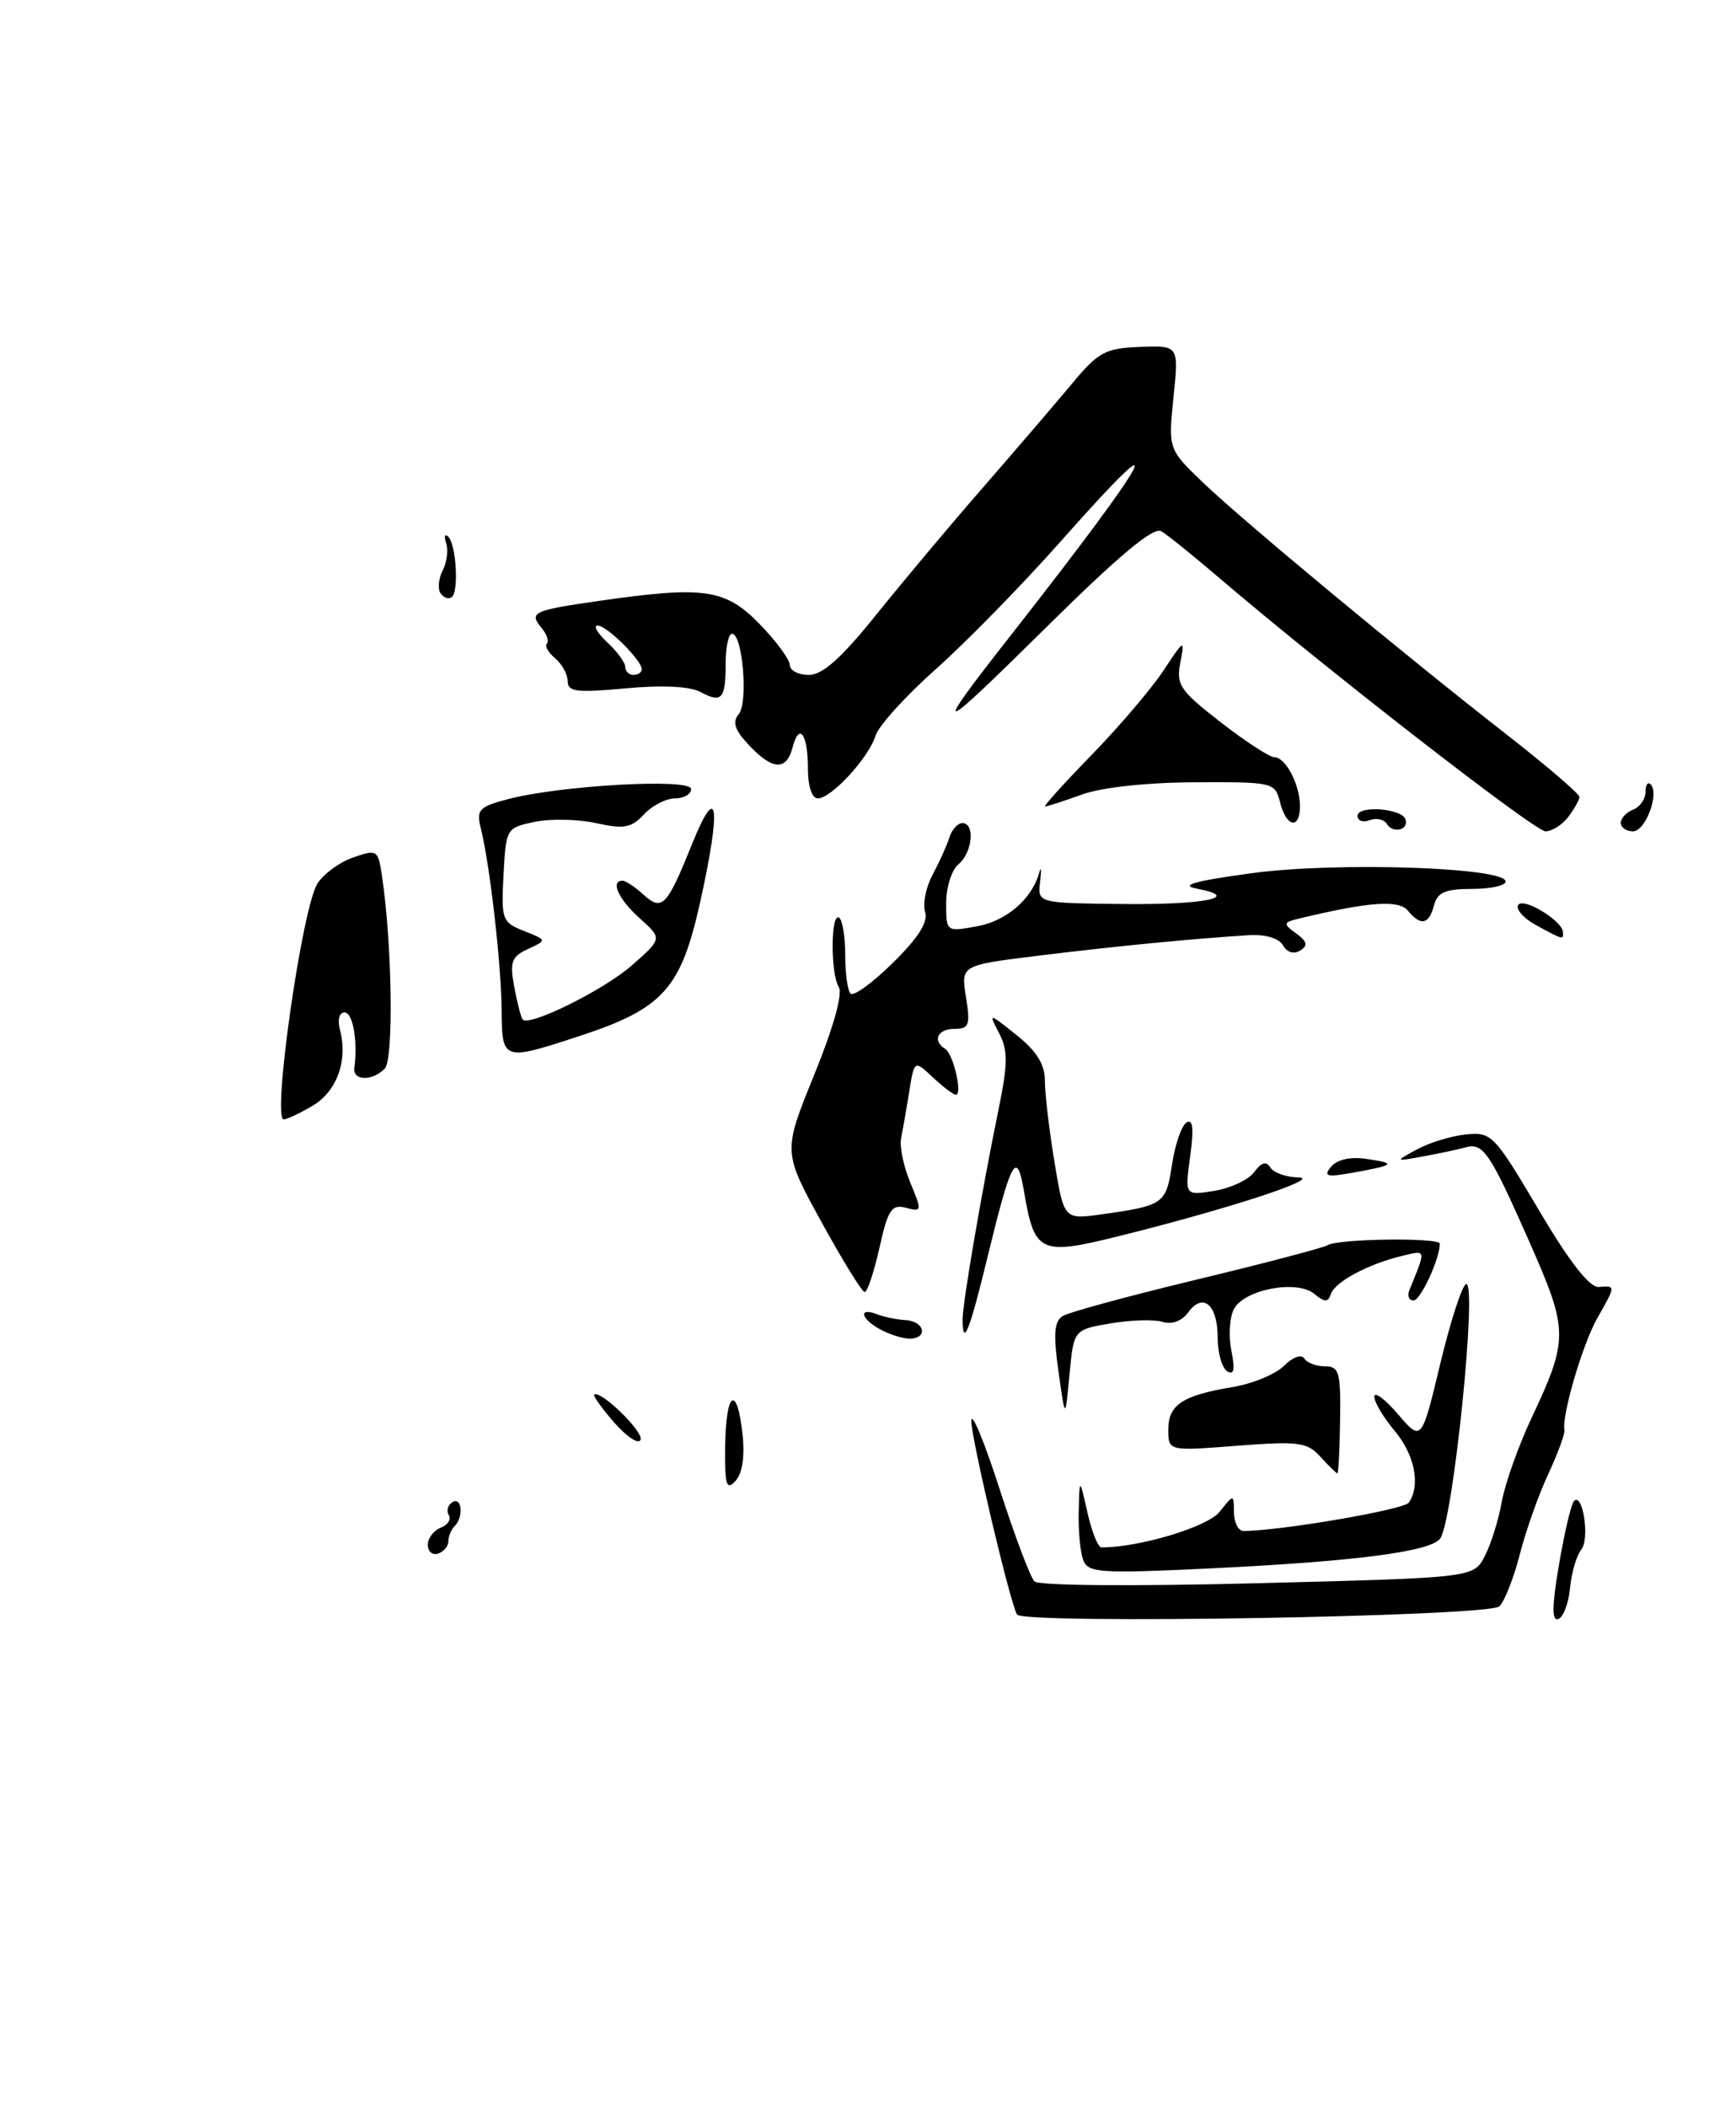 <?xml version="1.0" encoding="UTF-8" standalone="no"?>
<!DOCTYPE svg PUBLIC "-//W3C//DTD SVG 1.1//EN" "http://www.w3.org/Graphics/SVG/1.1/DTD/svg11.dtd" >
<svg xmlns="http://www.w3.org/2000/svg" xmlns:xlink="http://www.w3.org/1999/xlink" version="1.1" viewBox="0 0 211 256">
 <g >
 <path fill="currentColor"
d=" M 38.00 134.34 C 40.94 132.60 42.30 128.85 41.33 125.15 C 41.00 123.90 41.23 123.00 41.88 123.00 C 42.89 123.00 43.50 126.47 43.07 129.75 C 42.87 131.32 45.22 131.38 46.76 129.84 C 47.87 128.73 47.67 114.62 46.41 106.31 C 45.95 103.25 45.82 103.17 42.91 104.18 C 41.25 104.76 39.30 106.19 38.57 107.37 C 36.71 110.36 33.05 136.00 34.48 136.00 C 34.87 136.00 36.46 135.25 38.00 134.34 Z  M 190.61 99.25 C 191.34 98.29 191.95 97.20 191.97 96.83 C 191.99 96.47 188.06 93.10 183.25 89.34 C 170.50 79.40 151.16 63.35 146.24 58.65 C 141.99 54.57 141.99 54.57 142.63 48.27 C 143.28 41.97 143.28 41.97 138.57 42.15 C 134.30 42.31 133.50 42.75 130.18 46.75 C 128.15 49.18 123.35 54.78 119.50 59.20 C 115.65 63.61 109.83 70.55 106.56 74.61 C 102.27 79.95 99.98 82.00 98.31 82.00 C 97.04 82.00 96.00 81.46 96.00 80.79 C 96.00 80.13 94.33 77.88 92.30 75.79 C 88.12 71.52 85.57 71.16 72.56 73.04 C 64.74 74.17 64.26 74.41 65.85 76.32 C 66.47 77.07 66.75 77.92 66.47 78.20 C 66.18 78.48 66.64 79.28 67.48 79.98 C 68.31 80.68 69.00 81.93 69.00 82.77 C 69.00 84.05 70.12 84.18 76.04 83.63 C 80.49 83.22 83.84 83.38 85.13 84.07 C 87.74 85.47 88.20 84.94 88.20 80.57 C 88.20 78.61 88.55 77.00 88.97 77.00 C 90.26 77.00 90.96 85.34 89.79 86.76 C 88.98 87.73 89.29 88.68 91.03 90.53 C 93.90 93.59 95.59 93.67 96.34 90.79 C 97.15 87.70 98.20 89.18 98.20 93.43 C 98.20 95.56 98.69 97.00 99.41 97.00 C 101.05 97.00 105.62 92.02 106.42 89.37 C 106.77 88.20 110.08 84.55 113.78 81.26 C 117.48 77.97 124.32 70.97 128.98 65.71 C 142.93 49.96 140.26 54.99 123.00 77.00 C 112.98 89.77 113.57 89.65 127.26 76.12 C 136.03 67.46 140.19 63.99 141.14 64.54 C 141.89 64.98 144.97 67.46 148.00 70.05 C 160.87 81.07 186.53 101.00 187.85 101.00 C 188.64 101.00 189.88 100.21 190.61 99.25 Z  M 123.61 196.15 C 122.75 194.70 118.00 174.56 118.06 172.60 C 118.10 171.45 119.64 175.16 121.48 180.86 C 123.32 186.57 125.23 191.63 125.73 192.13 C 126.25 192.65 137.69 192.74 152.87 192.35 C 179.12 191.68 179.12 191.68 180.47 189.05 C 181.22 187.61 182.14 184.65 182.53 182.47 C 182.92 180.28 184.53 175.73 186.12 172.34 C 190.66 162.68 190.65 161.68 185.94 151.00 C 181.06 139.95 180.28 138.80 178.11 139.40 C 177.22 139.65 174.93 140.14 173.00 140.49 C 169.50 141.13 169.50 141.13 172.21 139.65 C 173.70 138.83 176.38 138.01 178.16 137.83 C 181.29 137.51 181.60 137.83 187.03 147.00 C 190.78 153.35 193.21 156.45 194.33 156.36 C 196.40 156.19 196.40 156.17 194.12 160.19 C 192.35 163.31 189.79 172.04 190.15 173.73 C 190.24 174.15 189.35 176.57 188.17 179.11 C 186.99 181.64 185.44 186.03 184.72 188.86 C 183.99 191.69 182.88 194.52 182.24 195.16 C 180.99 196.41 124.33 197.37 123.61 196.15 Z  M 189.50 190.01 C 190.16 186.13 190.98 182.69 191.31 182.36 C 192.39 181.28 193.25 187.00 192.19 188.27 C 191.63 188.95 191.01 191.05 190.83 192.93 C 190.65 194.81 190.00 196.51 189.39 196.71 C 188.60 196.97 188.63 195.08 189.50 190.01 Z  M 131.66 189.54 C 131.30 188.61 131.05 185.96 131.11 183.67 C 131.21 179.50 131.21 179.50 132.17 183.75 C 132.69 186.09 133.46 188.00 133.88 188.00 C 138.50 188.00 146.78 185.51 148.23 183.68 C 149.96 181.50 149.96 181.50 149.98 183.75 C 149.99 184.99 150.51 186.00 151.14 186.00 C 155.57 186.00 170.64 183.42 171.23 182.56 C 172.69 180.46 171.95 176.73 169.50 173.82 C 168.12 172.18 167.02 170.32 167.04 169.67 C 167.06 169.03 168.36 170.00 169.93 171.83 C 172.78 175.16 172.78 175.16 175.08 165.58 C 176.35 160.31 177.77 156.00 178.22 156.00 C 179.55 156.00 176.67 184.31 175.08 186.87 C 174.08 188.50 164.84 189.70 146.91 190.56 C 133.68 191.19 132.25 191.09 131.66 189.54 Z  M 52.00 187.69 C 52.00 186.88 52.70 185.94 53.56 185.61 C 54.42 185.28 54.87 184.59 54.55 184.08 C 54.23 183.56 54.42 182.86 54.98 182.51 C 56.15 181.79 56.38 184.29 55.25 185.42 C 54.84 185.83 54.50 186.65 54.50 187.25 C 54.50 187.85 53.94 188.52 53.25 188.75 C 52.56 188.98 52.00 188.50 52.00 187.69 Z  M 88.14 175.68 C 88.22 169.03 89.58 168.11 90.25 174.25 C 90.54 176.96 90.23 179.02 89.39 179.93 C 88.29 181.13 88.08 180.43 88.14 175.68 Z  M 160.51 177.01 C 158.88 175.21 157.89 175.07 150.35 175.65 C 142.00 176.30 142.00 176.30 142.00 173.68 C 142.00 170.66 143.73 169.53 149.86 168.51 C 152.25 168.11 155.05 166.95 156.07 165.93 C 157.11 164.89 158.19 164.49 158.52 165.04 C 158.85 165.57 159.99 166.00 161.05 166.00 C 162.76 166.00 162.97 166.71 162.88 172.50 C 162.83 176.07 162.68 179.00 162.55 179.00 C 162.42 179.00 161.50 178.10 160.51 177.01 Z  M 74.71 172.89 C 73.19 171.15 72.07 169.60 72.22 169.45 C 72.91 168.78 78.20 173.89 77.86 174.91 C 77.66 175.53 76.24 174.62 74.71 172.89 Z  M 128.65 166.61 C 128.01 162.08 128.13 160.54 129.16 159.89 C 129.90 159.43 137.23 157.44 145.45 155.46 C 153.68 153.48 160.84 151.60 161.36 151.28 C 162.63 150.49 175.00 150.33 175.00 151.10 C 175.00 152.95 172.65 158.00 171.80 158.00 C 171.24 158.00 171.02 157.44 171.30 156.75 C 173.36 151.69 173.40 151.86 170.38 152.59 C 166.29 153.57 162.25 155.74 161.75 157.23 C 161.41 158.25 161.01 158.24 159.74 157.19 C 157.62 155.45 151.26 156.65 149.98 159.03 C 149.45 160.03 149.31 162.29 149.66 164.07 C 150.13 166.40 149.99 167.11 149.16 166.60 C 148.52 166.20 148.00 164.36 148.00 162.50 C 148.00 158.51 146.22 156.98 144.42 159.44 C 143.65 160.50 142.43 160.95 141.32 160.60 C 140.31 160.28 137.47 160.36 134.99 160.78 C 130.50 161.55 130.50 161.55 129.99 167.02 C 129.47 172.50 129.47 172.50 128.65 166.61 Z  M 107.25 161.65 C 104.70 160.38 104.15 158.74 106.59 159.67 C 107.46 160.01 109.04 160.33 110.10 160.39 C 112.25 160.51 112.84 162.42 110.80 162.64 C 110.09 162.71 108.49 162.27 107.25 161.65 Z  M 117.00 160.25 C 117.01 158.27 119.31 144.82 121.37 134.78 C 122.51 129.22 122.52 127.63 121.44 125.54 C 120.13 123.02 120.13 123.02 123.56 125.76 C 126.01 127.71 127.00 129.31 127.00 131.31 C 127.00 132.85 127.52 137.28 128.16 141.15 C 129.32 148.18 129.32 148.18 133.91 147.53 C 141.46 146.47 141.73 146.27 142.45 141.49 C 142.82 139.05 143.61 136.74 144.22 136.37 C 144.99 135.89 145.12 137.11 144.66 140.47 C 144.00 145.26 144.00 145.26 147.61 144.68 C 149.59 144.35 151.77 143.33 152.45 142.39 C 153.32 141.20 153.91 141.04 154.41 141.85 C 154.80 142.48 156.33 143.02 157.81 143.05 C 160.82 143.11 149.42 146.84 136.08 150.16 C 126.39 152.57 125.73 152.26 124.46 144.74 C 123.59 139.61 122.93 140.80 120.02 152.75 C 117.84 161.75 117.00 163.84 117.00 160.25 Z  M 99.83 148.44 C 95.16 139.93 95.16 139.93 98.96 130.59 C 101.30 124.84 102.45 120.73 101.95 119.92 C 100.93 118.27 100.96 110.86 101.98 111.49 C 102.39 111.74 102.73 113.77 102.73 116.01 C 102.73 118.24 103.02 120.36 103.38 120.72 C 103.75 121.08 106.06 119.40 108.52 116.98 C 111.61 113.95 112.83 112.03 112.44 110.80 C 112.13 109.82 112.54 107.78 113.36 106.26 C 114.17 104.74 115.09 102.71 115.39 101.75 C 115.69 100.79 116.40 100.00 116.97 100.00 C 118.54 100.00 118.20 103.59 116.50 105.00 C 115.67 105.68 115.00 107.81 115.00 109.73 C 115.00 113.22 115.00 113.22 118.75 112.54 C 122.34 111.89 125.44 109.21 126.32 106.00 C 126.55 105.17 126.59 105.67 126.42 107.11 C 126.11 109.71 126.11 109.71 136.19 109.83 C 146.40 109.95 151.03 109.02 145.50 107.97 C 143.31 107.56 145.12 107.04 152.20 106.08 C 162.42 104.69 183.00 105.37 183.00 107.10 C 183.00 107.59 181.16 108.00 178.91 108.00 C 175.65 108.00 174.71 108.41 174.29 110.00 C 173.68 112.34 172.69 112.54 171.11 110.63 C 170.01 109.31 166.47 109.55 158.13 111.54 C 155.92 112.06 155.88 112.19 157.53 113.40 C 158.90 114.40 159.01 114.87 158.02 115.49 C 157.25 115.96 156.42 115.71 155.94 114.85 C 155.45 113.99 153.83 113.50 151.82 113.62 C 145.42 114.00 135.41 114.97 126.14 116.12 C 116.79 117.27 116.79 117.27 117.41 121.14 C 117.95 124.55 117.79 125.00 116.01 125.00 C 113.96 125.00 113.29 126.44 114.88 127.43 C 115.87 128.04 117.02 133.00 116.18 133.00 C 115.87 133.00 114.62 132.05 113.38 130.89 C 111.13 128.78 111.13 128.78 110.51 132.64 C 110.17 134.76 109.72 137.32 109.52 138.31 C 109.32 139.31 109.83 141.73 110.65 143.70 C 112.08 147.14 112.06 147.25 110.12 146.74 C 108.37 146.28 107.93 146.94 106.89 151.61 C 106.22 154.57 105.42 156.99 105.09 156.97 C 104.77 156.96 102.40 153.12 99.83 148.44 Z  M 161.79 141.75 C 162.52 140.88 164.13 140.51 166.03 140.79 C 169.77 141.34 169.59 141.54 164.56 142.45 C 161.24 143.05 160.80 142.94 161.79 141.75 Z  M 60.97 122.75 C 60.94 117.28 59.53 104.96 58.44 100.63 C 57.88 98.39 58.22 98.02 61.66 97.11 C 68.00 95.42 84.00 94.52 84.00 95.86 C 84.00 96.49 83.12 97.00 82.04 97.00 C 80.96 97.00 79.26 97.88 78.27 98.94 C 76.74 100.59 75.83 100.75 72.48 100.01 C 70.29 99.52 66.92 99.45 65.00 99.85 C 61.54 100.57 61.50 100.64 61.20 106.29 C 60.91 111.74 61.03 112.06 63.70 113.11 C 66.50 114.22 66.50 114.22 64.17 115.30 C 62.16 116.23 61.94 116.85 62.51 119.94 C 62.88 121.90 63.34 123.67 63.54 123.87 C 64.40 124.74 73.47 120.23 76.83 117.26 C 80.50 114.03 80.50 114.03 77.75 111.56 C 75.17 109.25 74.15 107.00 75.67 107.00 C 76.04 107.00 77.18 107.75 78.19 108.68 C 80.48 110.74 81.05 110.15 84.11 102.56 C 87.25 94.76 87.70 97.88 85.11 109.56 C 82.76 120.15 80.61 122.53 70.41 125.88 C 61.12 128.93 61.01 128.89 60.97 122.75 Z  M 186.72 112.41 C 185.19 111.58 184.21 110.48 184.53 109.95 C 185.14 108.97 189.91 111.87 189.97 113.25 C 190.01 114.20 190.03 114.21 186.72 112.41 Z  M 168.56 100.10 C 168.22 99.54 167.28 99.34 166.47 99.65 C 165.66 99.96 165.00 99.72 165.00 99.12 C 165.00 97.82 170.35 98.20 170.82 99.53 C 171.28 100.83 169.31 101.32 168.56 100.10 Z  M 197.00 99.97 C 197.00 99.40 197.68 98.68 198.50 98.36 C 199.32 98.05 200.00 97.08 200.00 96.23 C 200.00 95.37 200.28 94.95 200.62 95.29 C 201.73 96.40 200.00 101.00 198.48 101.00 C 197.67 101.00 197.00 100.54 197.00 99.97 Z  M 155.59 97.50 C 154.97 95.04 154.79 95.00 145.23 95.04 C 139.38 95.07 133.90 95.66 131.50 96.53 C 129.30 97.32 127.29 97.98 127.03 97.98 C 126.77 97.99 129.30 95.19 132.65 91.75 C 136.00 88.31 139.93 83.70 141.39 81.50 C 143.96 77.62 144.02 77.59 143.46 80.50 C 142.94 83.21 143.41 83.90 148.37 87.75 C 151.38 90.09 154.32 92.00 154.89 92.00 C 156.26 92.00 158.00 95.33 158.00 97.93 C 158.00 100.82 156.35 100.52 155.59 97.50 Z  M 53.52 72.04 C 53.18 71.49 53.32 70.24 53.82 69.27 C 54.32 68.30 54.50 66.83 54.23 66.00 C 53.95 65.17 54.06 64.81 54.46 65.18 C 55.46 66.11 55.80 72.01 54.88 72.57 C 54.47 72.83 53.86 72.58 53.52 72.04 Z  M 76.00 81.04 C 76.00 80.51 75.02 79.16 73.81 78.04 C 72.61 76.92 72.08 76.00 72.64 76.00 C 73.75 76.00 78.00 80.21 78.00 81.31 C 78.00 81.69 77.55 82.00 77.00 82.00 C 76.45 82.00 76.00 81.57 76.00 81.04 Z "/>
</g>
</svg>